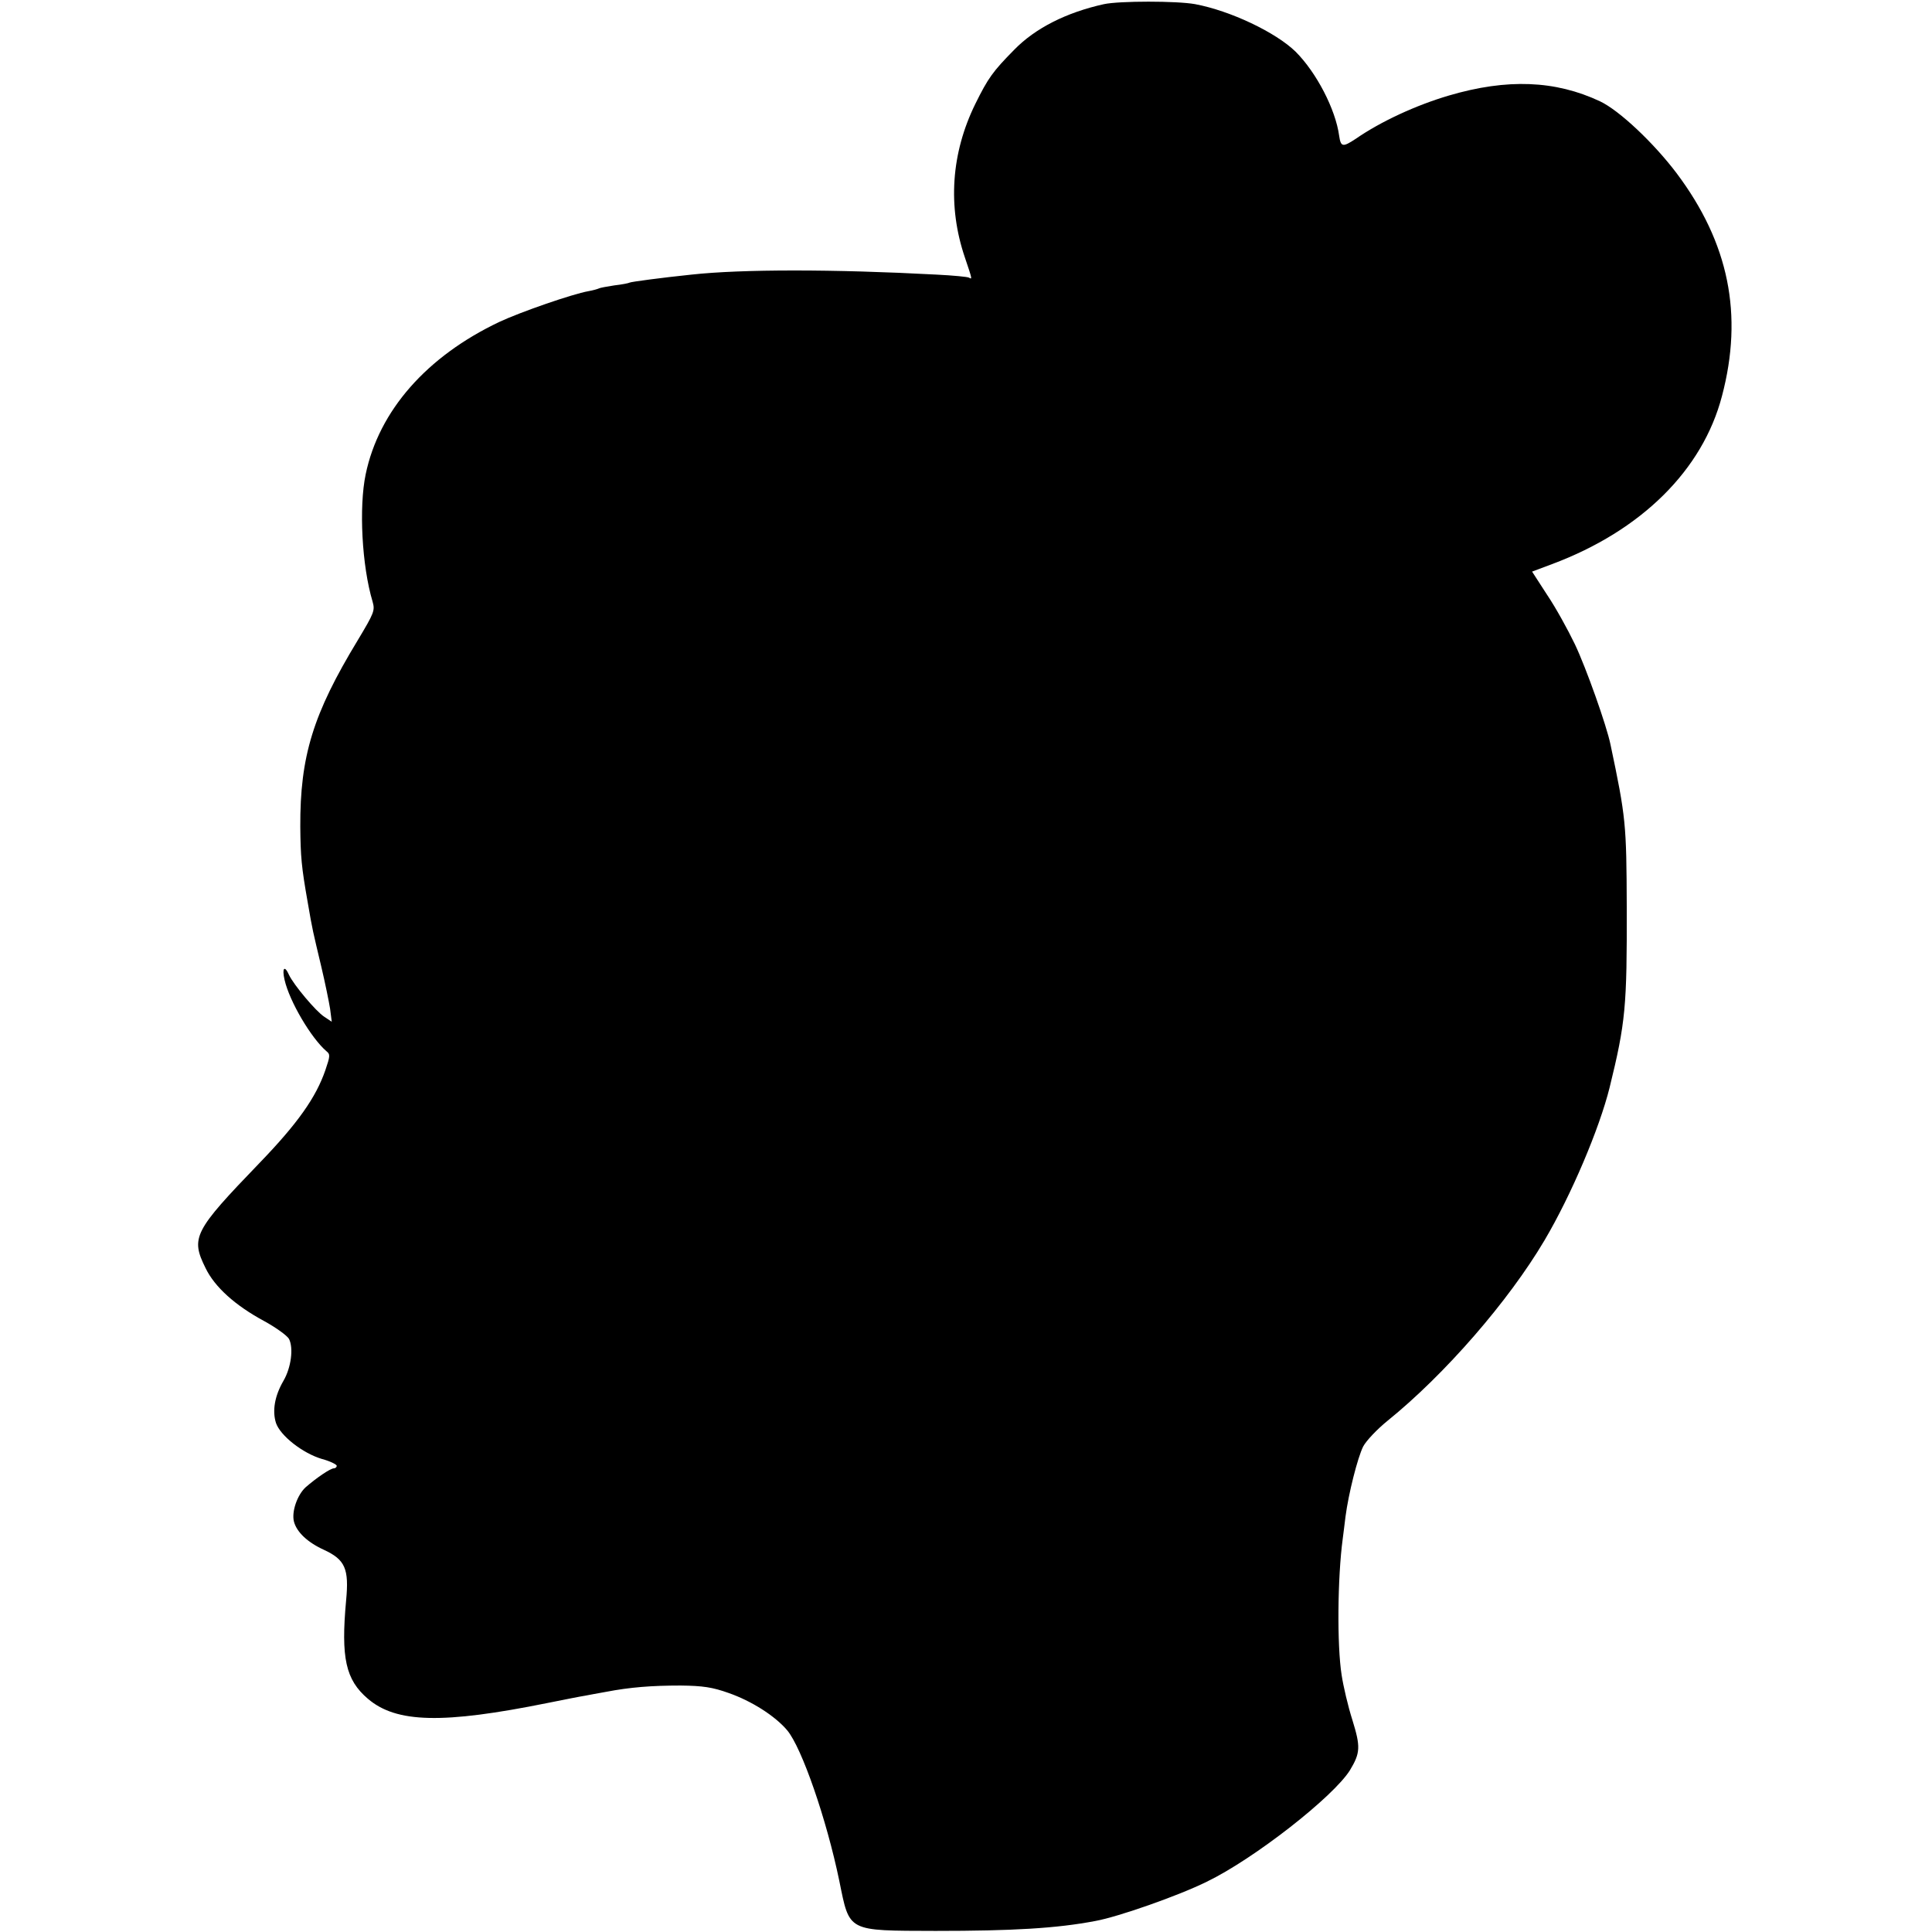 <svg version="1" xmlns="http://www.w3.org/2000/svg" width="933.333" height="933.333" viewBox="0 0 700 700"><path d="M400 1.5c-13.6 3-24.9 8.7-32.5 16.5-7.8 7.9-9.5 10.3-14.1 19.6-8.8 17.9-10.1 37.2-3.8 55.7 2.7 8 2.7 8 1.5 7.3-.5-.3-5.7-.8-11.7-1.1-37.4-2-70.6-2-88.9 0-10.6 1.1-21.9 2.6-22.4 2.9-.3.2-2.8.7-5.5 1-2.7.4-5.3.9-5.6 1.1-.4.2-2.1.7-3.8 1-5.7 1-24.5 7.5-32.2 11.1-26.4 12.5-43.7 32.2-48.5 55.2-2.5 11.9-1.4 33.2 2.5 46.2.9 3.2.6 4-5.4 14-16.2 26.7-20.9 42-20.8 67.5.1 10.8.4 14.5 2.7 27.5 1.8 10.5 1.8 10.1 4.9 23.2 1.4 5.9 2.8 12.8 3.2 15.3l.6 4.7-2.7-1.8c-3-1.9-11.2-11.7-12.8-15.2-1.6-3.6-2.6-2.5-1.6 1.8 1.8 7.9 9.7 21.2 15.2 25.9 1.4 1.1 1.3 1.8-.4 6.8-3.4 9.9-10 19.3-24 33.8-23.7 24.6-24.9 26.9-19.4 38 3.3 6.8 10.7 13.5 21.3 19.2 4.2 2.3 8.2 5.2 8.9 6.4 1.7 3.3.8 10.4-2 15.2-3.2 5.5-4.1 10.9-2.7 15.3 1.6 4.6 9.6 10.9 16.6 13 3 .8 5.4 2 5.4 2.5s-.5.9-1 .9c-1.3 0-6.4 3.5-10.3 6.9-3 2.8-5.1 8.8-4.2 12.4 1 3.8 4.9 7.5 10.8 10.2 7.8 3.6 9.2 6.9 8.1 18.4-1.9 20.8-.2 28.7 7.9 35.6 10.3 8.8 27.1 9.2 65.2 1.5 6-1.2 12-2.4 13.4-2.6 1.4-.3 4.9-.9 7.6-1.4 8.8-1.7 16.7-2.3 27.1-2.3 8.1.1 11.5.6 17.4 2.7 8.3 2.9 16.8 8.3 21.2 13.5 5.3 6.3 14.3 32.3 18.9 54.6 3.8 18.6 2.6 18 34.9 18.1 27.8 0 43.8-.9 57.9-3.6 8.3-1.5 30.2-9.2 40.3-14.2 17.2-8.3 45.9-30.8 51.9-40.4 3.8-6.3 3.9-8.5.9-18.2-1.6-5-3.3-12.3-3.9-16.3-1.7-10.7-1.5-35.3.4-49.4.2-1.7.7-5.3 1-8 1.1-8.4 4.4-21.4 6.4-25.4 1.1-2.1 5.1-6.3 8.8-9.3 20.8-16.8 43.9-43.4 56.9-65.4 9.7-16.4 19.9-40.5 23.6-55.4 5.8-23.6 6.3-29.4 6.2-65.5-.1-29.9-.3-32.3-5.9-58.8-1.4-6.8-8.8-27.7-12.9-36.3-2.5-5.2-6.9-13.2-10-17.8l-5.5-8.5 7.2-2.7c32.4-12.1 54.6-34.1 61.6-60.9 7.8-29.5 2.5-55.5-16.4-80.7-8.3-11-20.8-22.8-27.8-26.1-16.2-7.6-33.6-8.3-54.7-2.1-11.9 3.5-24.7 9.4-33.8 15.7-4.7 3.1-5.4 3-6-1.1-1.3-9.6-8.2-22.9-15.8-30.5-7.2-7-23.6-14.8-36.4-17.2-6.6-1.2-27.4-1.2-33 0z"/></svg>